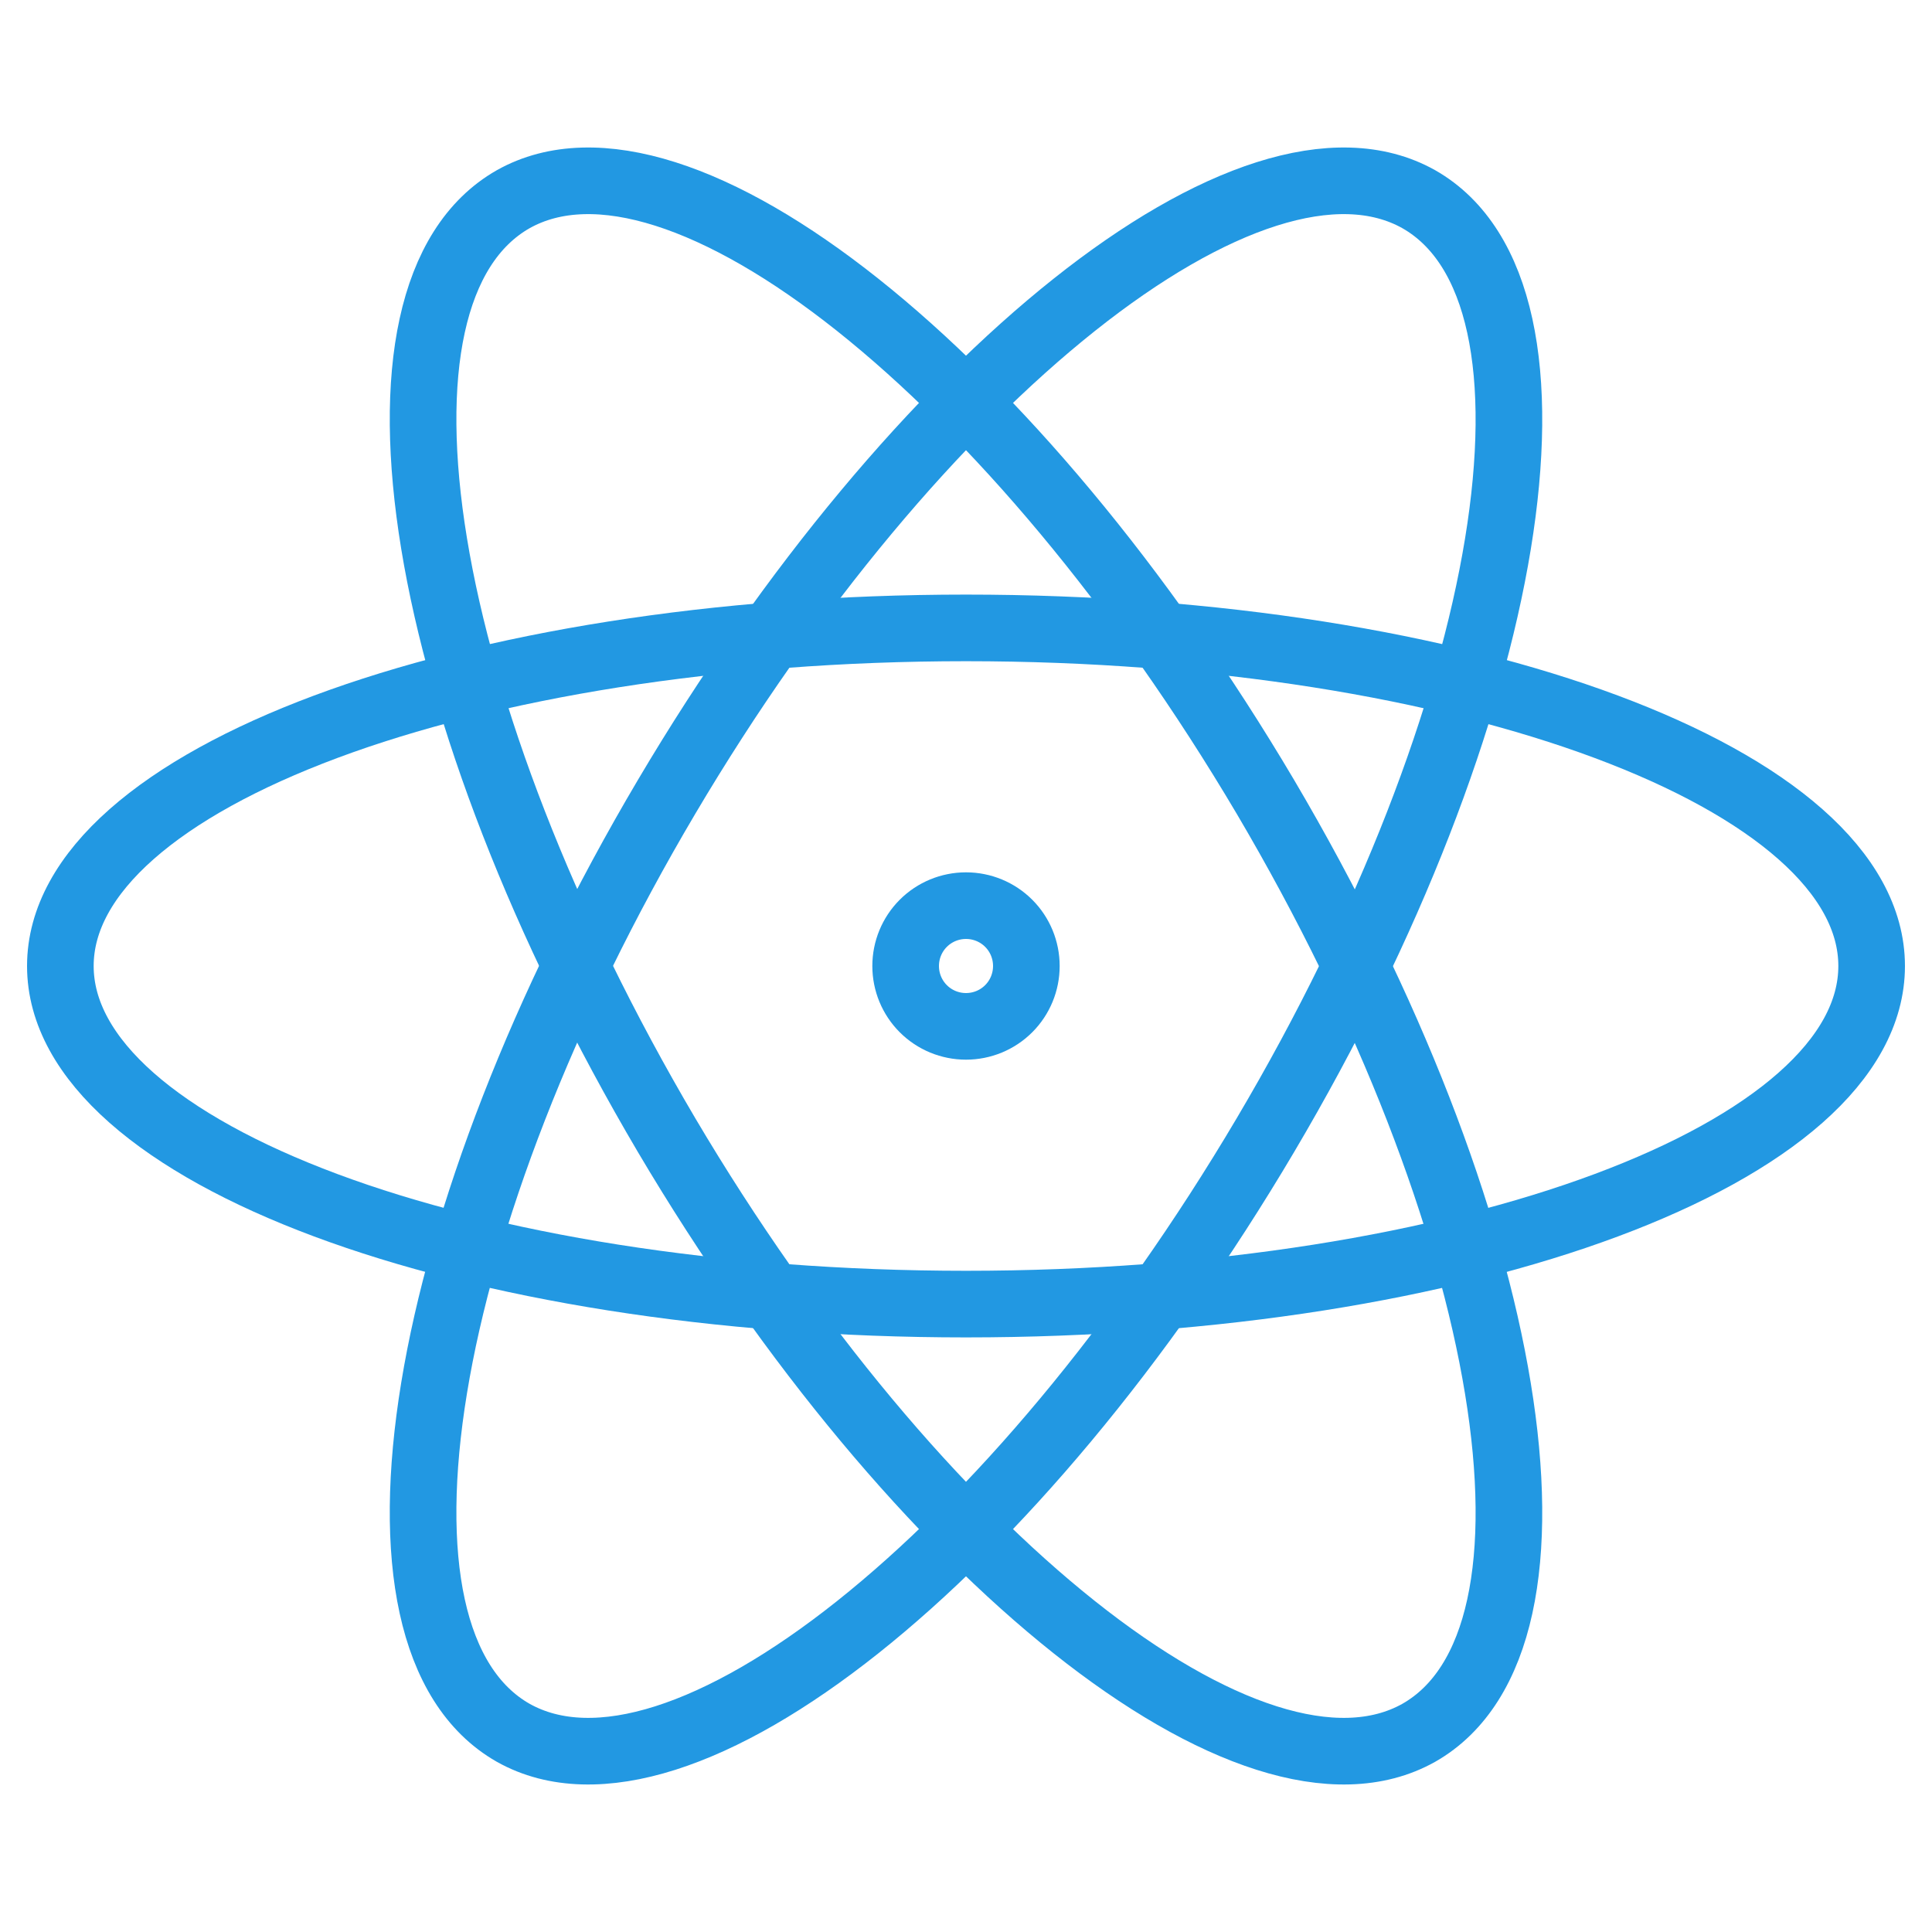 <svg width="58" height="58" viewBox="0 0 58 58" fill="none" xmlns="http://www.w3.org/2000/svg">
<path d="M29 39.15C44.008 39.15 56.188 34.619 56.188 29C56.188 23.381 44.008 18.85 29 18.85C13.992 18.85 1.812 23.381 1.812 29C1.812 34.619 13.992 39.15 29 39.15Z" stroke="#2298E2" stroke-width="2" stroke-linecap="round" stroke-linejoin="round"/>
<path d="M20.01 34.075C27.514 46.763 37.627 54.81 42.594 52.019C47.56 49.191 45.494 36.649 37.99 23.925C30.486 11.238 20.372 3.19 15.406 5.981C10.44 8.809 12.506 21.351 20.01 34.075Z" stroke="#2298E2" stroke-width="2" stroke-linecap="round" stroke-linejoin="round"/>
<path d="M20.01 23.925C12.506 36.612 10.44 49.191 15.406 52.019C20.372 54.81 30.486 46.763 37.99 34.075C45.494 21.387 47.56 8.809 42.594 5.981C37.627 3.19 27.514 11.238 20.01 23.925Z" stroke="#2298E2" stroke-width="2" stroke-linecap="round" stroke-linejoin="round"/>
<path d="M30.812 29C30.812 29.481 30.622 29.942 30.282 30.282C29.942 30.622 29.481 30.812 29 30.812C28.519 30.812 28.058 30.622 27.718 30.282C27.378 29.942 27.188 29.481 27.188 29C27.188 28.519 27.378 28.058 27.718 27.718C28.058 27.378 28.519 27.188 29 27.188C29.481 27.188 29.942 27.378 30.282 27.718C30.622 28.058 30.812 28.519 30.812 29Z" stroke="#2298E2" stroke-width="2" stroke-linecap="round" stroke-linejoin="round"/>
</svg>

